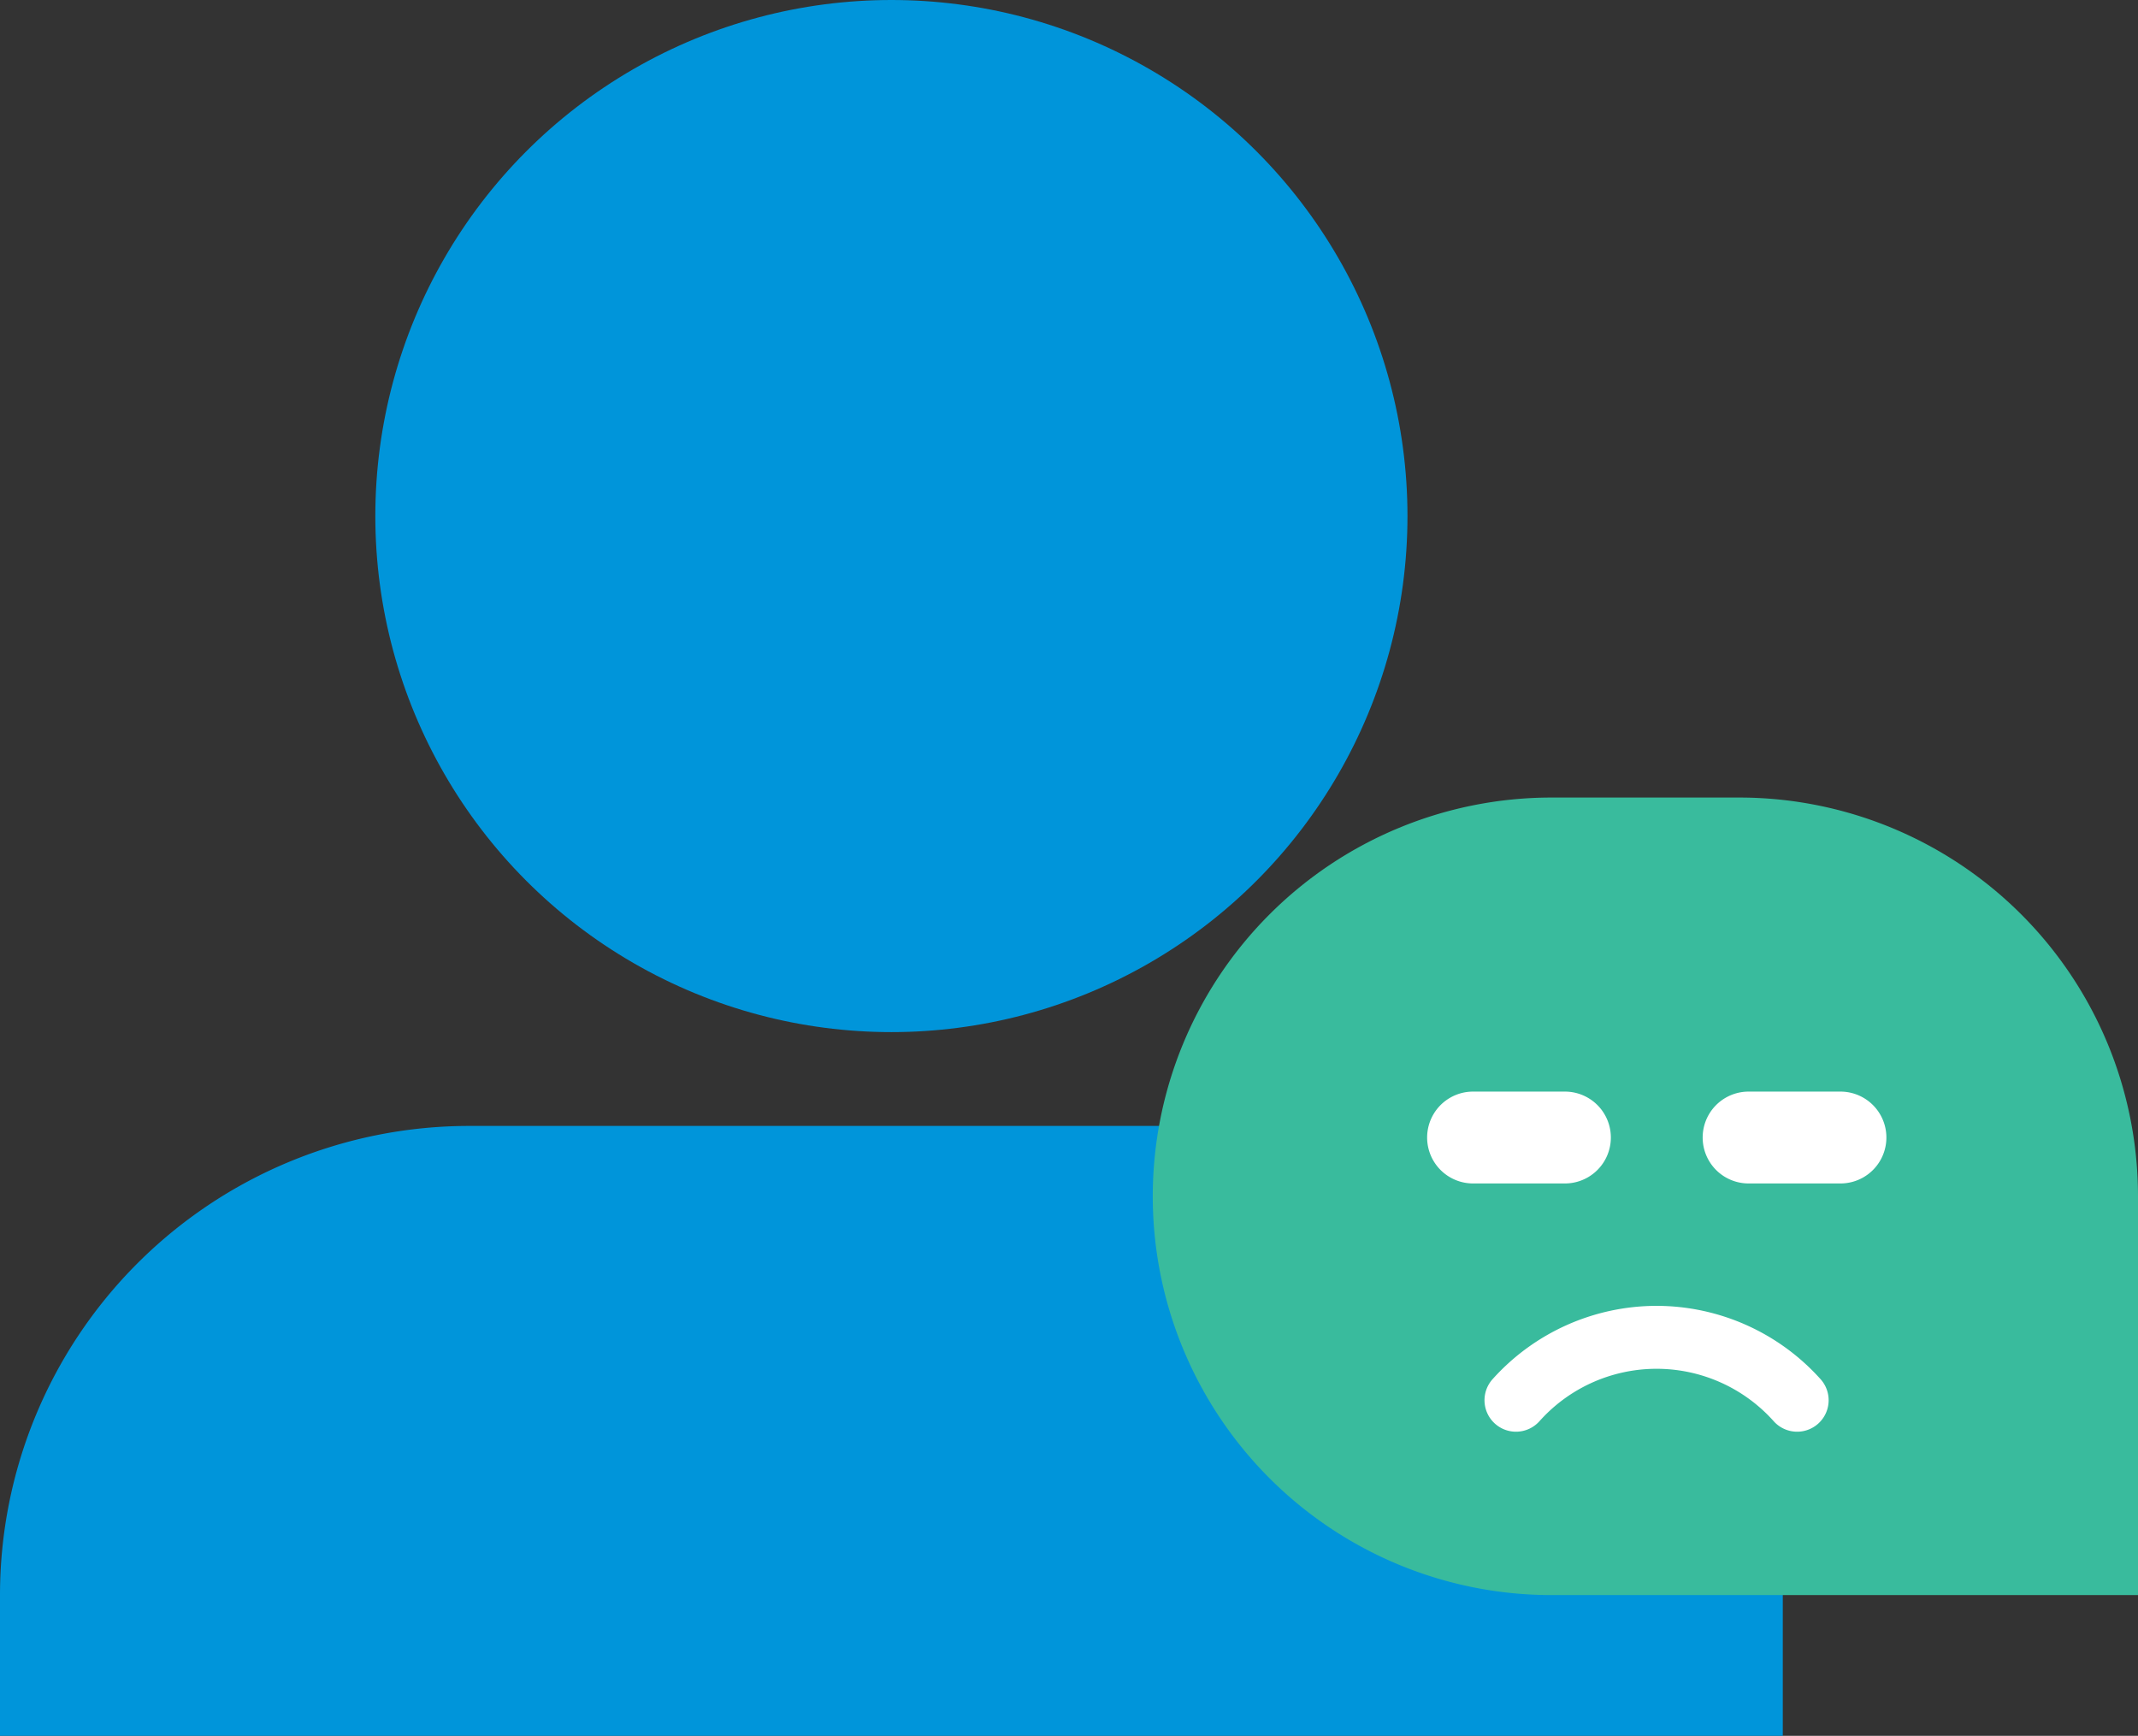 <svg xmlns="http://www.w3.org/2000/svg" width="45.571" height="37" viewBox="0 0 45.571 37">
  <rect x="0" y="0" width="45.571" height="37" fill="#333333" stroke="none"/>
  <g id="Group_15240" data-name="Group 15240" transform="translate(-895.929 -1907.951)">
    <path id="Rectangle_12620" data-name="Rectangle 12620" d="M10,0H28A10,10,0,0,1,38,10v3a0,0,0,0,1,0,0H0a0,0,0,0,1,0,0V10A10,10,0,0,1,10,0Z" transform="translate(895.929 1931.951)" fill="#0095da"/>
    <circle id="Ellipse_993" data-name="Ellipse 993" cx="11" cy="11" r="11" transform="translate(903.929 1907.951)" fill="#0095da"/>
    <path id="Rectangle_11304" data-name="Rectangle 11304" d="M8.5,0h4A8.5,8.5,0,0,1,21,8.5V17a0,0,0,0,1,0,0H8.5A8.5,8.5,0,0,1,0,8.5v0A8.5,8.5,0,0,1,8.5,0Z" transform="translate(920.5 1924.951)" fill="#39bb9d"/>
    <path id="Path_42890" data-name="Path 42890" d="M267.637,361a4.7,4.7,0,0,0-3.5,1.564.671.671,0,1,0,1,.895,3.347,3.347,0,0,1,4.993,0,.671.671,0,0,0,1-.895A4.7,4.7,0,0,0,267.637,361Z" transform="translate(663.605 1574.786)" fill="#fff"/>
    <path id="Path_42891" data-name="Path 42891" d="M271.979,302.958h1.958a.979.979,0,0,0,0-1.958h-1.958a.979.979,0,1,0,0,1.958Z" transform="translate(655.348 1630.219)" fill="#fff"/>
    <path id="Path_42892" data-name="Path 42892" d="M361.979,302.958h1.958a.979.979,0,1,0,0-1.958h-1.958a.979.979,0,0,0,0,1.958Z" transform="translate(571.221 1630.219)" fill="#fff"/>
  </g>
</svg>
